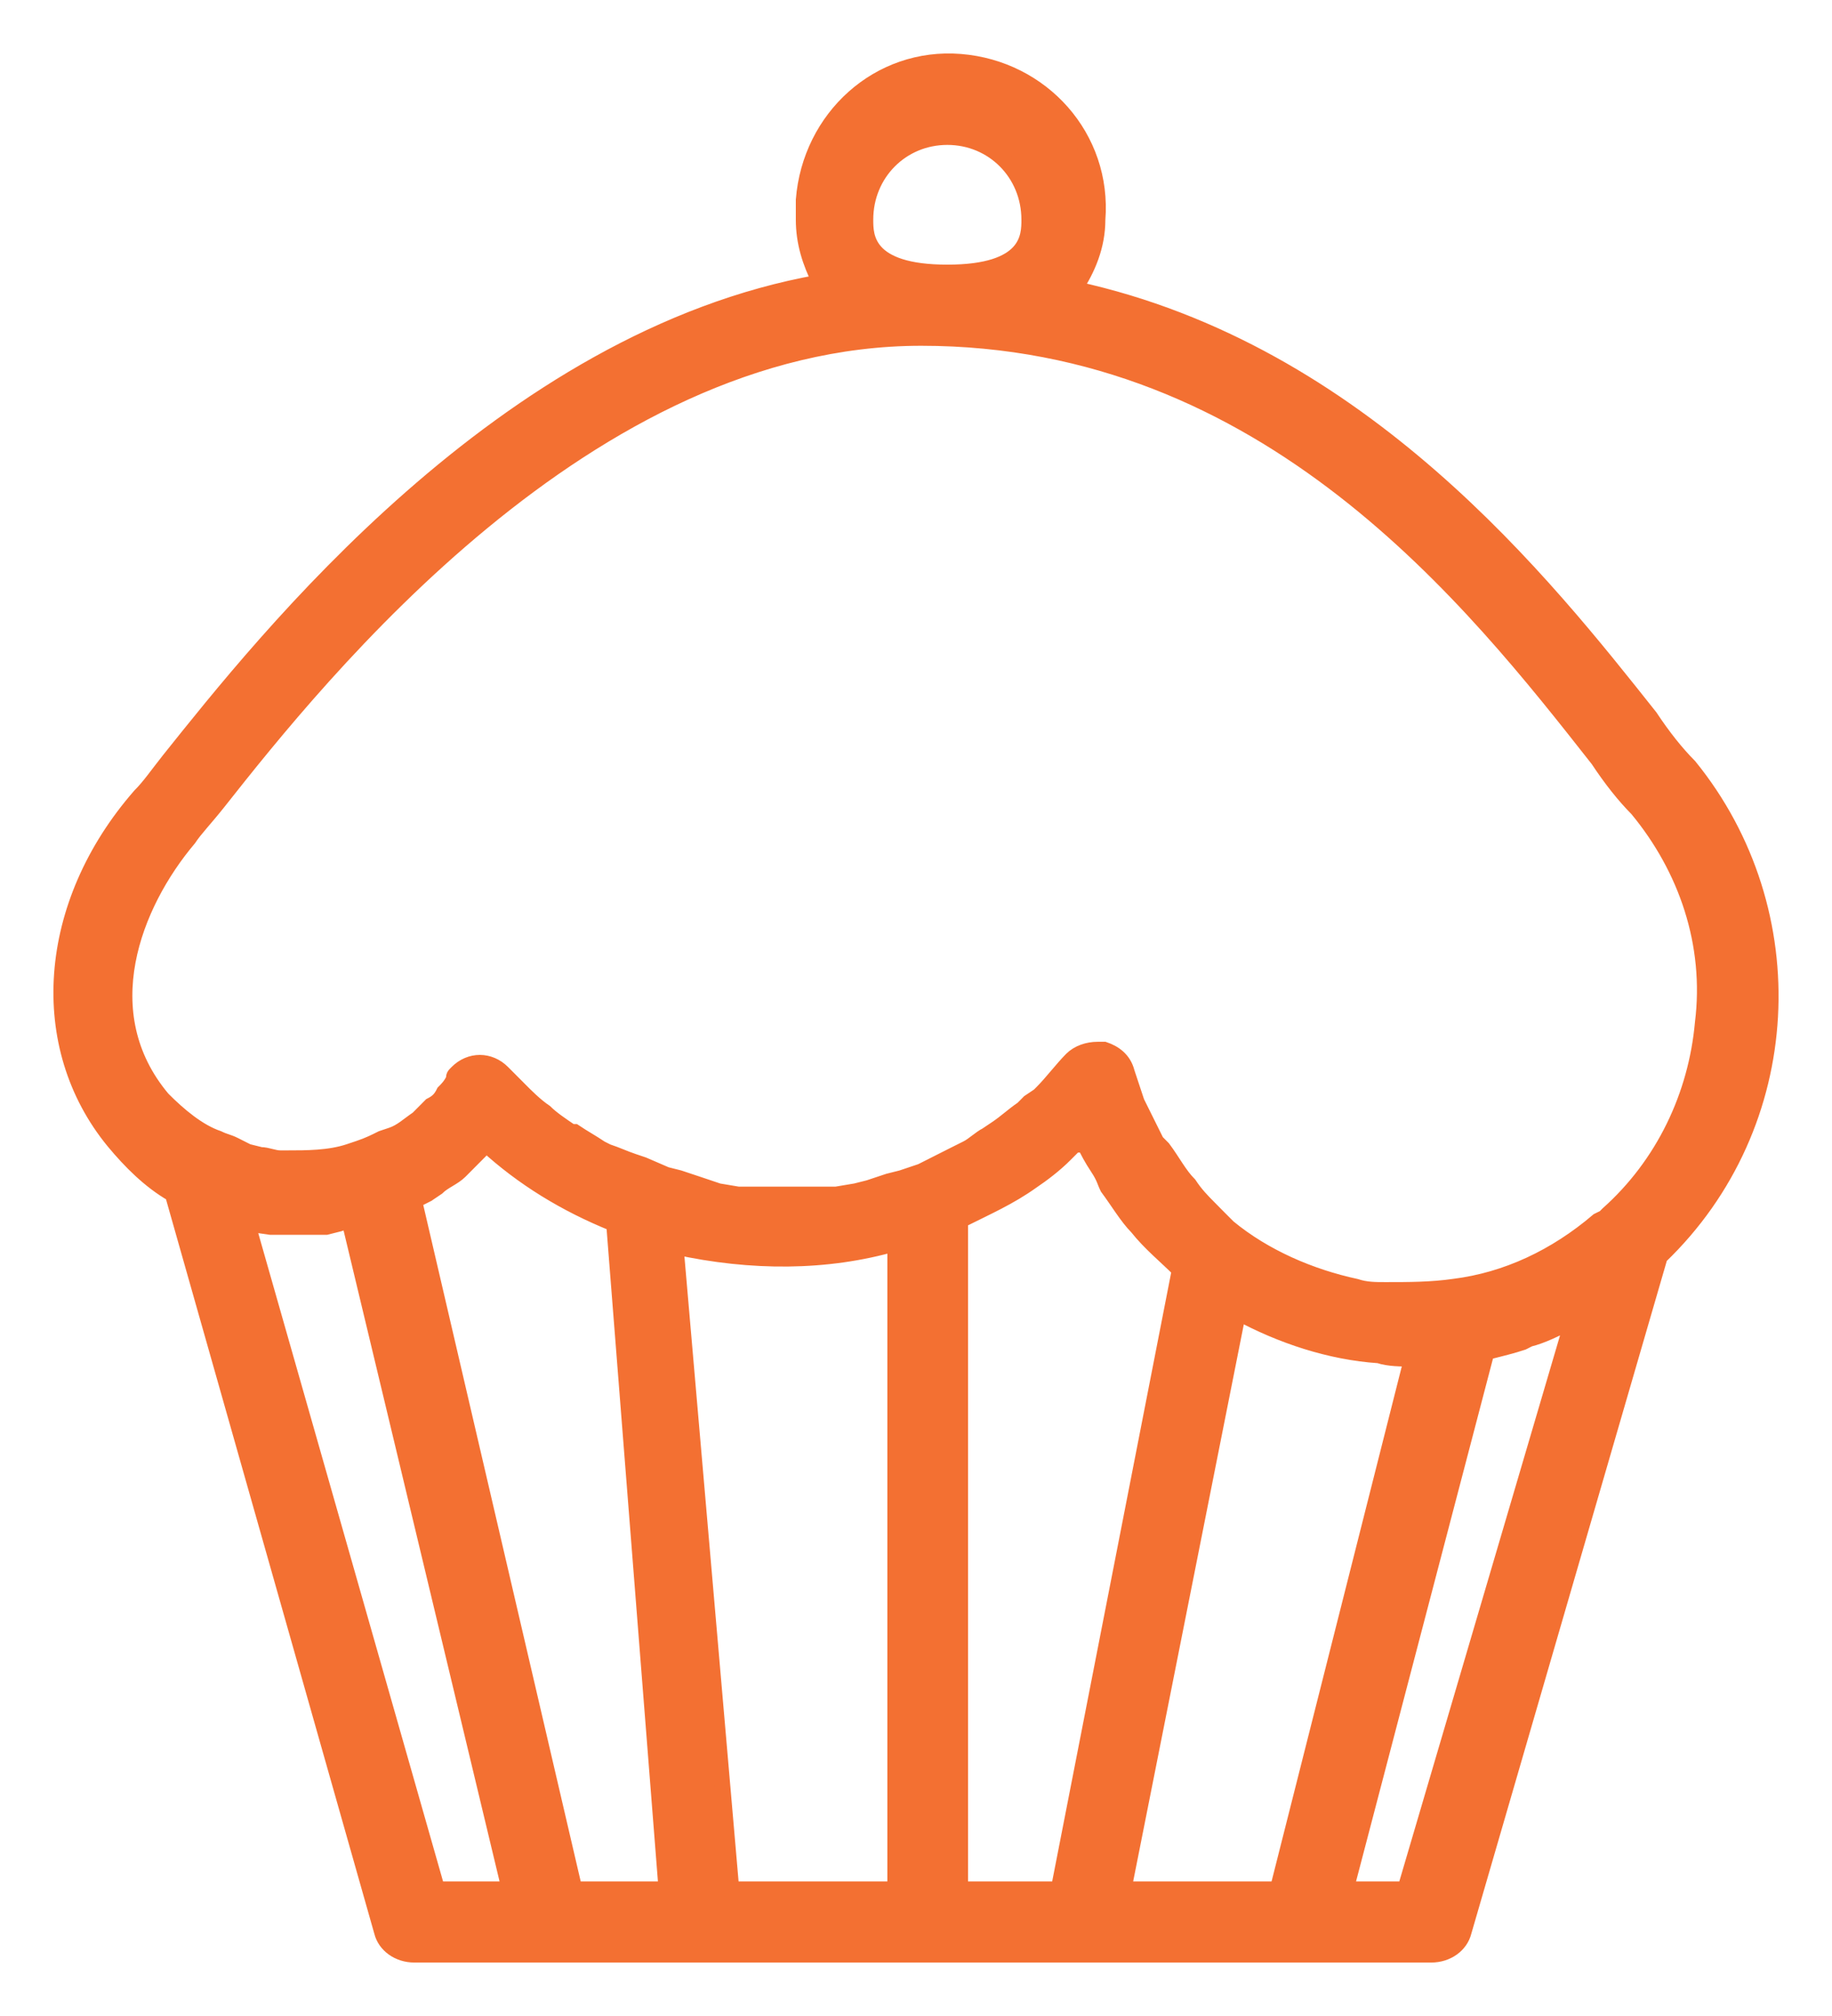 <svg viewBox="0 0 30 33" version="1.1" xmlns="http://www.w3.org/2000/svg" xmlns:xlink="http://www.w3.org/1999/xlink">
<g id="Canvas" fill="none">
<g id="Group">
<g id="Vector">
<path d="M 26.666 11.542C 26.452 11.327 26.237 11.057 26.023 10.734C 24.31 8.578 21.312 4.751 16.601 3.727C 16.815 3.403 16.976 3.026 16.976 2.595C 17.083 1.247 16.066 0.116 14.727 0.008C 13.389 -0.1 12.264 0.924 12.157 2.272C 12.157 2.379 12.157 2.487 12.157 2.595C 12.157 2.972 12.264 3.296 12.425 3.619C 7.232 4.535 3.324 9.494 1.771 11.434C 1.557 11.704 1.45 11.866 1.29 12.027C -0.263 13.806 -0.424 16.124 0.861 17.687C 1.129 18.01 1.45 18.334 1.825 18.549L 5.251 30.623C 5.305 30.838 5.519 31 5.787 31L 22.436 31C 22.704 31 22.918 30.838 22.972 30.623L 26.184 19.573C 28.432 17.417 28.593 13.914 26.666 11.542ZM 14.513 1.247C 15.262 1.247 15.851 1.84 15.851 2.595C 15.851 2.864 15.851 3.457 14.513 3.457C 13.175 3.457 13.175 2.864 13.175 2.595C 13.175 1.84 13.764 1.247 14.513 1.247ZM 3.056 19.034L 3.431 19.088L 3.538 19.088L 3.859 19.088L 4.181 19.088L 4.341 19.088L 4.555 19.034L 4.716 18.98L 7.339 29.922L 6.161 29.922L 3.056 19.034ZM 6.161 18.441C 6.268 18.334 6.429 18.28 6.536 18.172C 6.643 18.064 6.75 17.956 6.857 17.849L 6.964 17.741C 7.553 18.28 8.249 18.711 9.052 19.034L 9.909 29.922L 8.41 29.922L 5.787 18.657L 6.001 18.549L 6.161 18.441ZM 15.905 18.334C 16.066 18.226 16.28 18.064 16.44 17.902L 16.601 17.741L 16.762 17.741C 16.815 17.849 16.869 17.956 16.976 18.118C 17.083 18.28 17.083 18.334 17.136 18.441C 17.297 18.657 17.457 18.927 17.618 19.088C 17.832 19.358 18.1 19.573 18.314 19.789L 16.333 29.922L 14.727 29.922L 14.727 18.98C 15.155 18.765 15.53 18.603 15.905 18.334ZM 22.115 21.244L 19.92 29.922L 17.404 29.922L 19.278 20.49C 19.974 20.867 20.777 21.136 21.58 21.19C 21.74 21.244 21.954 21.244 22.115 21.244ZM 13.656 19.358L 13.656 29.922L 10.98 29.922L 10.069 19.412C 11.301 19.681 12.532 19.681 13.656 19.358ZM 22.008 29.922L 21.044 29.922L 23.346 21.136C 23.561 21.082 23.775 21.029 23.935 20.975L 24.042 20.921C 24.257 20.867 24.471 20.759 24.685 20.651L 24.738 20.651L 22.008 29.922ZM 26.88 15.746C 26.773 16.932 26.237 18.064 25.327 18.873L 25.274 18.927L 25.167 18.98C 24.471 19.573 23.668 19.951 22.811 20.058C 22.436 20.112 22.062 20.112 21.687 20.112C 21.526 20.112 21.366 20.112 21.205 20.058C 20.456 19.897 19.706 19.573 19.117 19.088C 19.064 19.034 19.01 18.98 18.956 18.927L 18.796 18.765C 18.689 18.657 18.582 18.549 18.475 18.387C 18.314 18.226 18.207 18.01 18.046 17.795L 17.939 17.687C 17.832 17.471 17.725 17.256 17.618 17.04C 17.565 16.878 17.511 16.717 17.457 16.555C 17.404 16.339 17.243 16.232 17.083 16.178L 16.976 16.178C 16.815 16.178 16.654 16.232 16.547 16.339C 16.387 16.501 16.226 16.717 16.066 16.878L 16.012 16.932L 15.851 17.04L 15.798 17.094L 15.744 17.148C 15.584 17.256 15.477 17.363 15.316 17.471L 15.155 17.579C 15.048 17.633 14.941 17.741 14.834 17.795L 14.62 17.902C 14.513 17.956 14.406 18.01 14.299 18.064L 14.085 18.172L 13.764 18.28L 13.549 18.334L 13.228 18.441L 13.014 18.495L 12.693 18.549L 12.479 18.549L 12.157 18.549L 11.622 18.549L 11.354 18.549L 11.087 18.549L 10.765 18.495L 10.444 18.387L 10.123 18.28L 9.909 18.226L 9.534 18.064L 9.374 18.01C 9.213 17.956 9.106 17.902 8.945 17.849L 8.838 17.795C 8.678 17.687 8.571 17.633 8.41 17.525L 8.356 17.525C 8.196 17.417 8.035 17.309 7.928 17.202C 7.767 17.094 7.607 16.932 7.5 16.824C 7.393 16.717 7.339 16.663 7.232 16.555C 7.018 16.339 6.697 16.339 6.483 16.555C 6.429 16.609 6.429 16.609 6.429 16.663C 6.376 16.77 6.322 16.824 6.268 16.878C 6.215 16.986 6.161 17.04 6.054 17.094C 6.001 17.148 5.894 17.256 5.84 17.309C 5.68 17.417 5.573 17.525 5.412 17.579L 5.251 17.633C 5.144 17.687 5.037 17.741 4.877 17.795L 4.716 17.849C 4.395 17.956 4.02 17.956 3.699 17.956L 3.592 17.956C 3.485 17.956 3.378 17.902 3.27 17.902L 3.056 17.849L 2.842 17.741C 2.735 17.687 2.682 17.687 2.574 17.633C 2.253 17.525 1.932 17.256 1.664 16.986C 0.487 15.585 1.183 13.806 2.093 12.728C 2.2 12.566 2.36 12.405 2.574 12.135C 4.234 10.033 8.624 4.535 14.085 4.535C 19.76 4.535 23.132 8.847 25.167 11.434C 25.381 11.758 25.595 12.027 25.809 12.243C 26.612 13.213 27.041 14.453 26.88 15.746Z" transform="translate(1 1)" fill="#f37032"/>
<path d="M 26.666 11.542C 26.452 11.327 26.237 11.057 26.023 10.734C 24.31 8.578 21.312 4.751 16.601 3.727C 16.815 3.403 16.976 3.026 16.976 2.595C 17.083 1.247 16.066 0.116 14.727 0.008C 13.389 -0.1 12.264 0.924 12.157 2.272C 12.157 2.379 12.157 2.487 12.157 2.595C 12.157 2.972 12.264 3.296 12.425 3.619C 7.232 4.535 3.324 9.494 1.771 11.434C 1.557 11.704 1.45 11.866 1.29 12.027C -0.263 13.806 -0.424 16.124 0.861 17.687C 1.129 18.01 1.45 18.334 1.825 18.549L 5.251 30.623C 5.305 30.838 5.519 31 5.787 31L 22.436 31C 22.704 31 22.918 30.838 22.972 30.623L 26.184 19.573C 28.432 17.417 28.593 13.914 26.666 11.542ZM 14.513 1.247C 15.262 1.247 15.851 1.84 15.851 2.595C 15.851 2.864 15.851 3.457 14.513 3.457C 13.175 3.457 13.175 2.864 13.175 2.595C 13.175 1.84 13.764 1.247 14.513 1.247ZM 3.056 19.034L 3.431 19.088L 3.538 19.088L 3.859 19.088L 4.181 19.088L 4.341 19.088L 4.555 19.034L 4.716 18.98L 7.339 29.922L 6.161 29.922L 3.056 19.034ZM 6.161 18.441C 6.268 18.334 6.429 18.28 6.536 18.172C 6.643 18.064 6.75 17.956 6.857 17.849L 6.964 17.741C 7.553 18.28 8.249 18.711 9.052 19.034L 9.909 29.922L 8.41 29.922L 5.787 18.657L 6.001 18.549L 6.161 18.441ZM 15.905 18.334C 16.066 18.226 16.28 18.064 16.44 17.902L 16.601 17.741L 16.762 17.741C 16.815 17.849 16.869 17.956 16.976 18.118C 17.083 18.28 17.083 18.334 17.136 18.441C 17.297 18.657 17.457 18.927 17.618 19.088C 17.832 19.358 18.1 19.573 18.314 19.789L 16.333 29.922L 14.727 29.922L 14.727 18.98C 15.155 18.765 15.53 18.603 15.905 18.334ZM 22.115 21.244L 19.92 29.922L 17.404 29.922L 19.278 20.49C 19.974 20.867 20.777 21.136 21.58 21.19C 21.74 21.244 21.954 21.244 22.115 21.244ZM 13.656 19.358L 13.656 29.922L 10.98 29.922L 10.069 19.412C 11.301 19.681 12.532 19.681 13.656 19.358ZM 22.008 29.922L 21.044 29.922L 23.346 21.136C 23.561 21.082 23.775 21.029 23.935 20.975L 24.042 20.921C 24.257 20.867 24.471 20.759 24.685 20.651L 24.738 20.651L 22.008 29.922ZM 26.88 15.746C 26.773 16.932 26.237 18.064 25.327 18.873L 25.274 18.927L 25.167 18.98C 24.471 19.573 23.668 19.951 22.811 20.058C 22.436 20.112 22.062 20.112 21.687 20.112C 21.526 20.112 21.366 20.112 21.205 20.058C 20.456 19.897 19.706 19.573 19.117 19.088C 19.064 19.034 19.01 18.98 18.956 18.927L 18.796 18.765C 18.689 18.657 18.582 18.549 18.475 18.387C 18.314 18.226 18.207 18.01 18.046 17.795L 17.939 17.687C 17.832 17.471 17.725 17.256 17.618 17.04C 17.565 16.878 17.511 16.717 17.457 16.555C 17.404 16.339 17.243 16.232 17.083 16.178L 16.976 16.178C 16.815 16.178 16.654 16.232 16.547 16.339C 16.387 16.501 16.226 16.717 16.066 16.878L 16.012 16.932L 15.851 17.04L 15.798 17.094L 15.744 17.148C 15.584 17.256 15.477 17.363 15.316 17.471L 15.155 17.579C 15.048 17.633 14.941 17.741 14.834 17.795L 14.62 17.902C 14.513 17.956 14.406 18.01 14.299 18.064L 14.085 18.172L 13.764 18.28L 13.549 18.334L 13.228 18.441L 13.014 18.495L 12.693 18.549L 12.479 18.549L 12.157 18.549L 11.622 18.549L 11.354 18.549L 11.087 18.549L 10.765 18.495L 10.444 18.387L 10.123 18.28L 9.909 18.226L 9.534 18.064L 9.374 18.01C 9.213 17.956 9.106 17.902 8.945 17.849L 8.838 17.795C 8.678 17.687 8.571 17.633 8.41 17.525L 8.356 17.525C 8.196 17.417 8.035 17.309 7.928 17.202C 7.767 17.094 7.607 16.932 7.5 16.824C 7.393 16.717 7.339 16.663 7.232 16.555C 7.018 16.339 6.697 16.339 6.483 16.555C 6.429 16.609 6.429 16.609 6.429 16.663C 6.376 16.77 6.322 16.824 6.268 16.878C 6.215 16.986 6.161 17.04 6.054 17.094C 6.001 17.148 5.894 17.256 5.84 17.309C 5.68 17.417 5.573 17.525 5.412 17.579L 5.251 17.633C 5.144 17.687 5.037 17.741 4.877 17.795L 4.716 17.849C 4.395 17.956 4.02 17.956 3.699 17.956L 3.592 17.956C 3.485 17.956 3.378 17.902 3.27 17.902L 3.056 17.849L 2.842 17.741C 2.735 17.687 2.682 17.687 2.574 17.633C 2.253 17.525 1.932 17.256 1.664 16.986C 0.487 15.585 1.183 13.806 2.093 12.728C 2.2 12.566 2.36 12.405 2.574 12.135C 4.234 10.033 8.624 4.535 14.085 4.535C 19.76 4.535 23.132 8.847 25.167 11.434C 25.381 11.758 25.595 12.027 25.809 12.243C 26.612 13.213 27.041 14.453 26.88 15.746Z" stroke-width="0.25" stroke-miterlimit="10" transform="translate(1 1)" stroke="#f37032"/>
</g>
</g>
</g>
</svg>


